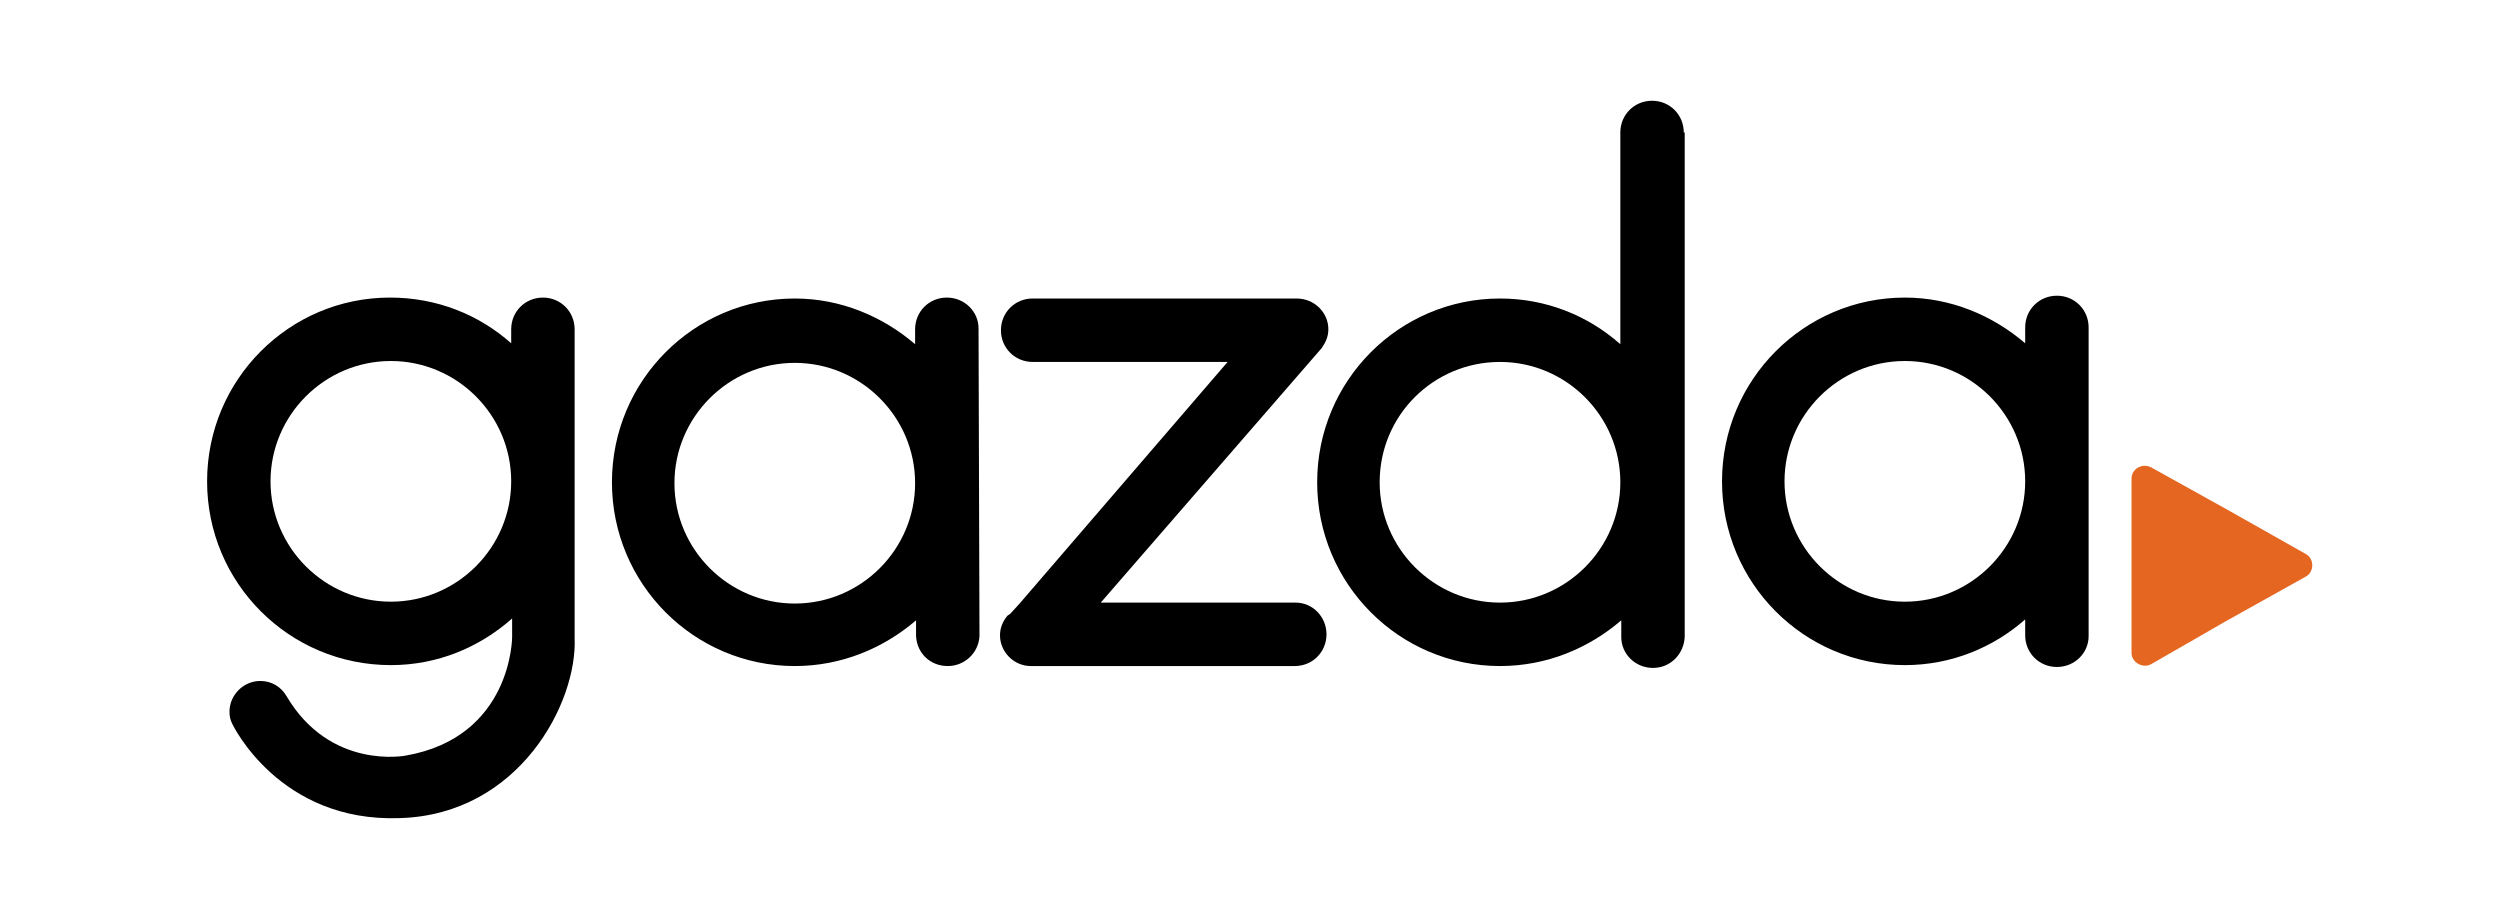 <?xml version="1.0" encoding="utf-8"?>
<!-- Generator: Adobe Illustrator 27.0.0, SVG Export Plug-In . SVG Version: 6.00 Build 0)  -->
<svg version="1.1" id="conceito-1" xmlns="http://www.w3.org/2000/svg" xmlns:xlink="http://www.w3.org/1999/xlink" x="0px" y="0px"
	 viewBox="0 0 268 98.2" style="enable-background:new 0 0 268 98.2;" xml:space="preserve">
<style type="text/css">
	.st0{fill:#E56620;}
</style>
<g>
	<path d="M138.9,64.6H118l23.7-27.3l0,0c0.4-0.6,0.7-1.2,0.7-2c0-1.8-1.5-3.3-3.4-3.3c0,0,0,0,0,0v0l-28.3,0c-1.9,0-3.4,1.5-3.4,3.4
		s1.5,3.4,3.4,3.4l20.9,0l-22.3,25.9h0l-1,1.1c0,0,0,0,0,0L108,66l0,0c-0.5,0.6-0.8,1.3-0.8,2.1c0,1.8,1.5,3.3,3.3,3.3h28.3
		c1.9,0,3.4-1.5,3.4-3.4C142.2,66.1,140.7,64.6,138.9,64.6z"/>
	<path d="M104.9,35.2c0-1.8-1.5-3.3-3.4-3.3c-1.9,0-3.4,1.5-3.4,3.4c0,0,0,0,0,0l0,0l0,1.6c-3.5-3-8-4.9-12.9-4.9
		c-10.8,0-19.6,8.8-19.6,19.7s8.8,19.7,19.6,19.7c5,0,9.5-1.9,13-4.9v1.7h0c0.1,1.8,1.5,3.2,3.4,3.2c1.8,0,3.3-1.4,3.4-3.2h0v0
		c0,0,0-0.1,0-0.1c0,0,0-0.1,0-0.1L104.9,35.2L104.9,35.2z M85.2,64.7c-7.1,0-12.9-5.8-12.9-12.9c0-7.1,5.8-12.9,12.9-12.9
		c7.1,0,12.9,5.8,12.9,12.9C98.1,58.9,92.3,64.7,85.2,64.7z"/>
	<path d="M61.6,68.4L61.6,68.4l0-33c0,0,0-0.1,0-0.1c0-1.9-1.5-3.4-3.4-3.4c-1.9,0-3.4,1.5-3.4,3.4h0v0c0,0,0,0,0,0s0,0,0,0l0,1.5
		c-3.5-3.1-8-4.9-13-4.9c-10.8,0-19.6,8.8-19.6,19.7S31,71.3,41.9,71.3c5,0,9.5-1.9,13-5v2c0,0,0,10.7-11.4,12.7
		c0,0-8.1,1.6-12.8-6.4c-0.6-1-1.6-1.6-2.8-1.6c-1.8,0-3.3,1.5-3.3,3.3c0,0.5,0.1,0.9,0.3,1.3l0,0c0,0,5,10.6,18,10.1
		C55.7,87.3,61.9,75.3,61.6,68.4C61.6,68.4,61.6,68.4,61.6,68.4z M41.9,64.5c-7.1,0-12.9-5.8-12.9-12.9c0-7.1,5.8-12.9,12.9-12.9
		s12.9,5.8,12.9,12.9C54.8,58.7,49,64.5,41.9,64.5z"/>
	<path d="M180.5,14.2c0-1.9-1.5-3.4-3.4-3.4c-1.9,0-3.4,1.5-3.4,3.4c0,0,0,0,0,0h0l0,22.7c-3.5-3.1-8-4.9-12.9-4.9
		c-10.8,0-19.6,8.8-19.6,19.7s8.8,19.7,19.6,19.7c5,0,9.5-1.9,13-4.9v1.8h0c0,1.8,1.5,3.3,3.4,3.3s3.3-1.5,3.4-3.3h0V14.2
		L180.5,14.2L180.5,14.2z M160.8,64.6c-7.1,0-12.9-5.8-12.9-12.9c0-7.2,5.8-12.9,12.9-12.9c7.1,0,12.9,5.8,12.9,12.9
		C173.7,58.8,167.9,64.6,160.8,64.6z"/>
	<path d="M223.9,35.1c0-1.9-1.5-3.4-3.4-3.4c-1.9,0-3.4,1.5-3.4,3.4c0,0,0,0.1,0,0.1l0,1.6c-3.5-3-8-4.9-12.9-4.9
		c-10.8,0-19.6,8.8-19.6,19.7s8.8,19.7,19.6,19.7c5,0,9.5-1.9,12.9-4.9l0,1.6c0,0,0,0.1,0,0.1c0,1.9,1.5,3.4,3.4,3.4
		c1.9,0,3.4-1.5,3.4-3.3h0L223.9,35.1z M204.2,64.5c-7.1,0-12.9-5.8-12.9-12.9s5.8-12.9,12.9-12.9s12.9,5.8,12.9,12.9
		S211.3,64.5,204.2,64.5z"/>
</g>
<path class="st0" d="M230.6,71.2c-0.9,0.5-2.1-0.2-2.1-1.2v-9.4l0-9.3c0-1,1.1-1.7,2.1-1.2l8.1,4.5l8.5,4.8c0.9,0.5,0.9,1.9,0,2.4
	l-8.6,4.8L230.6,71.2z"/>
</svg>
